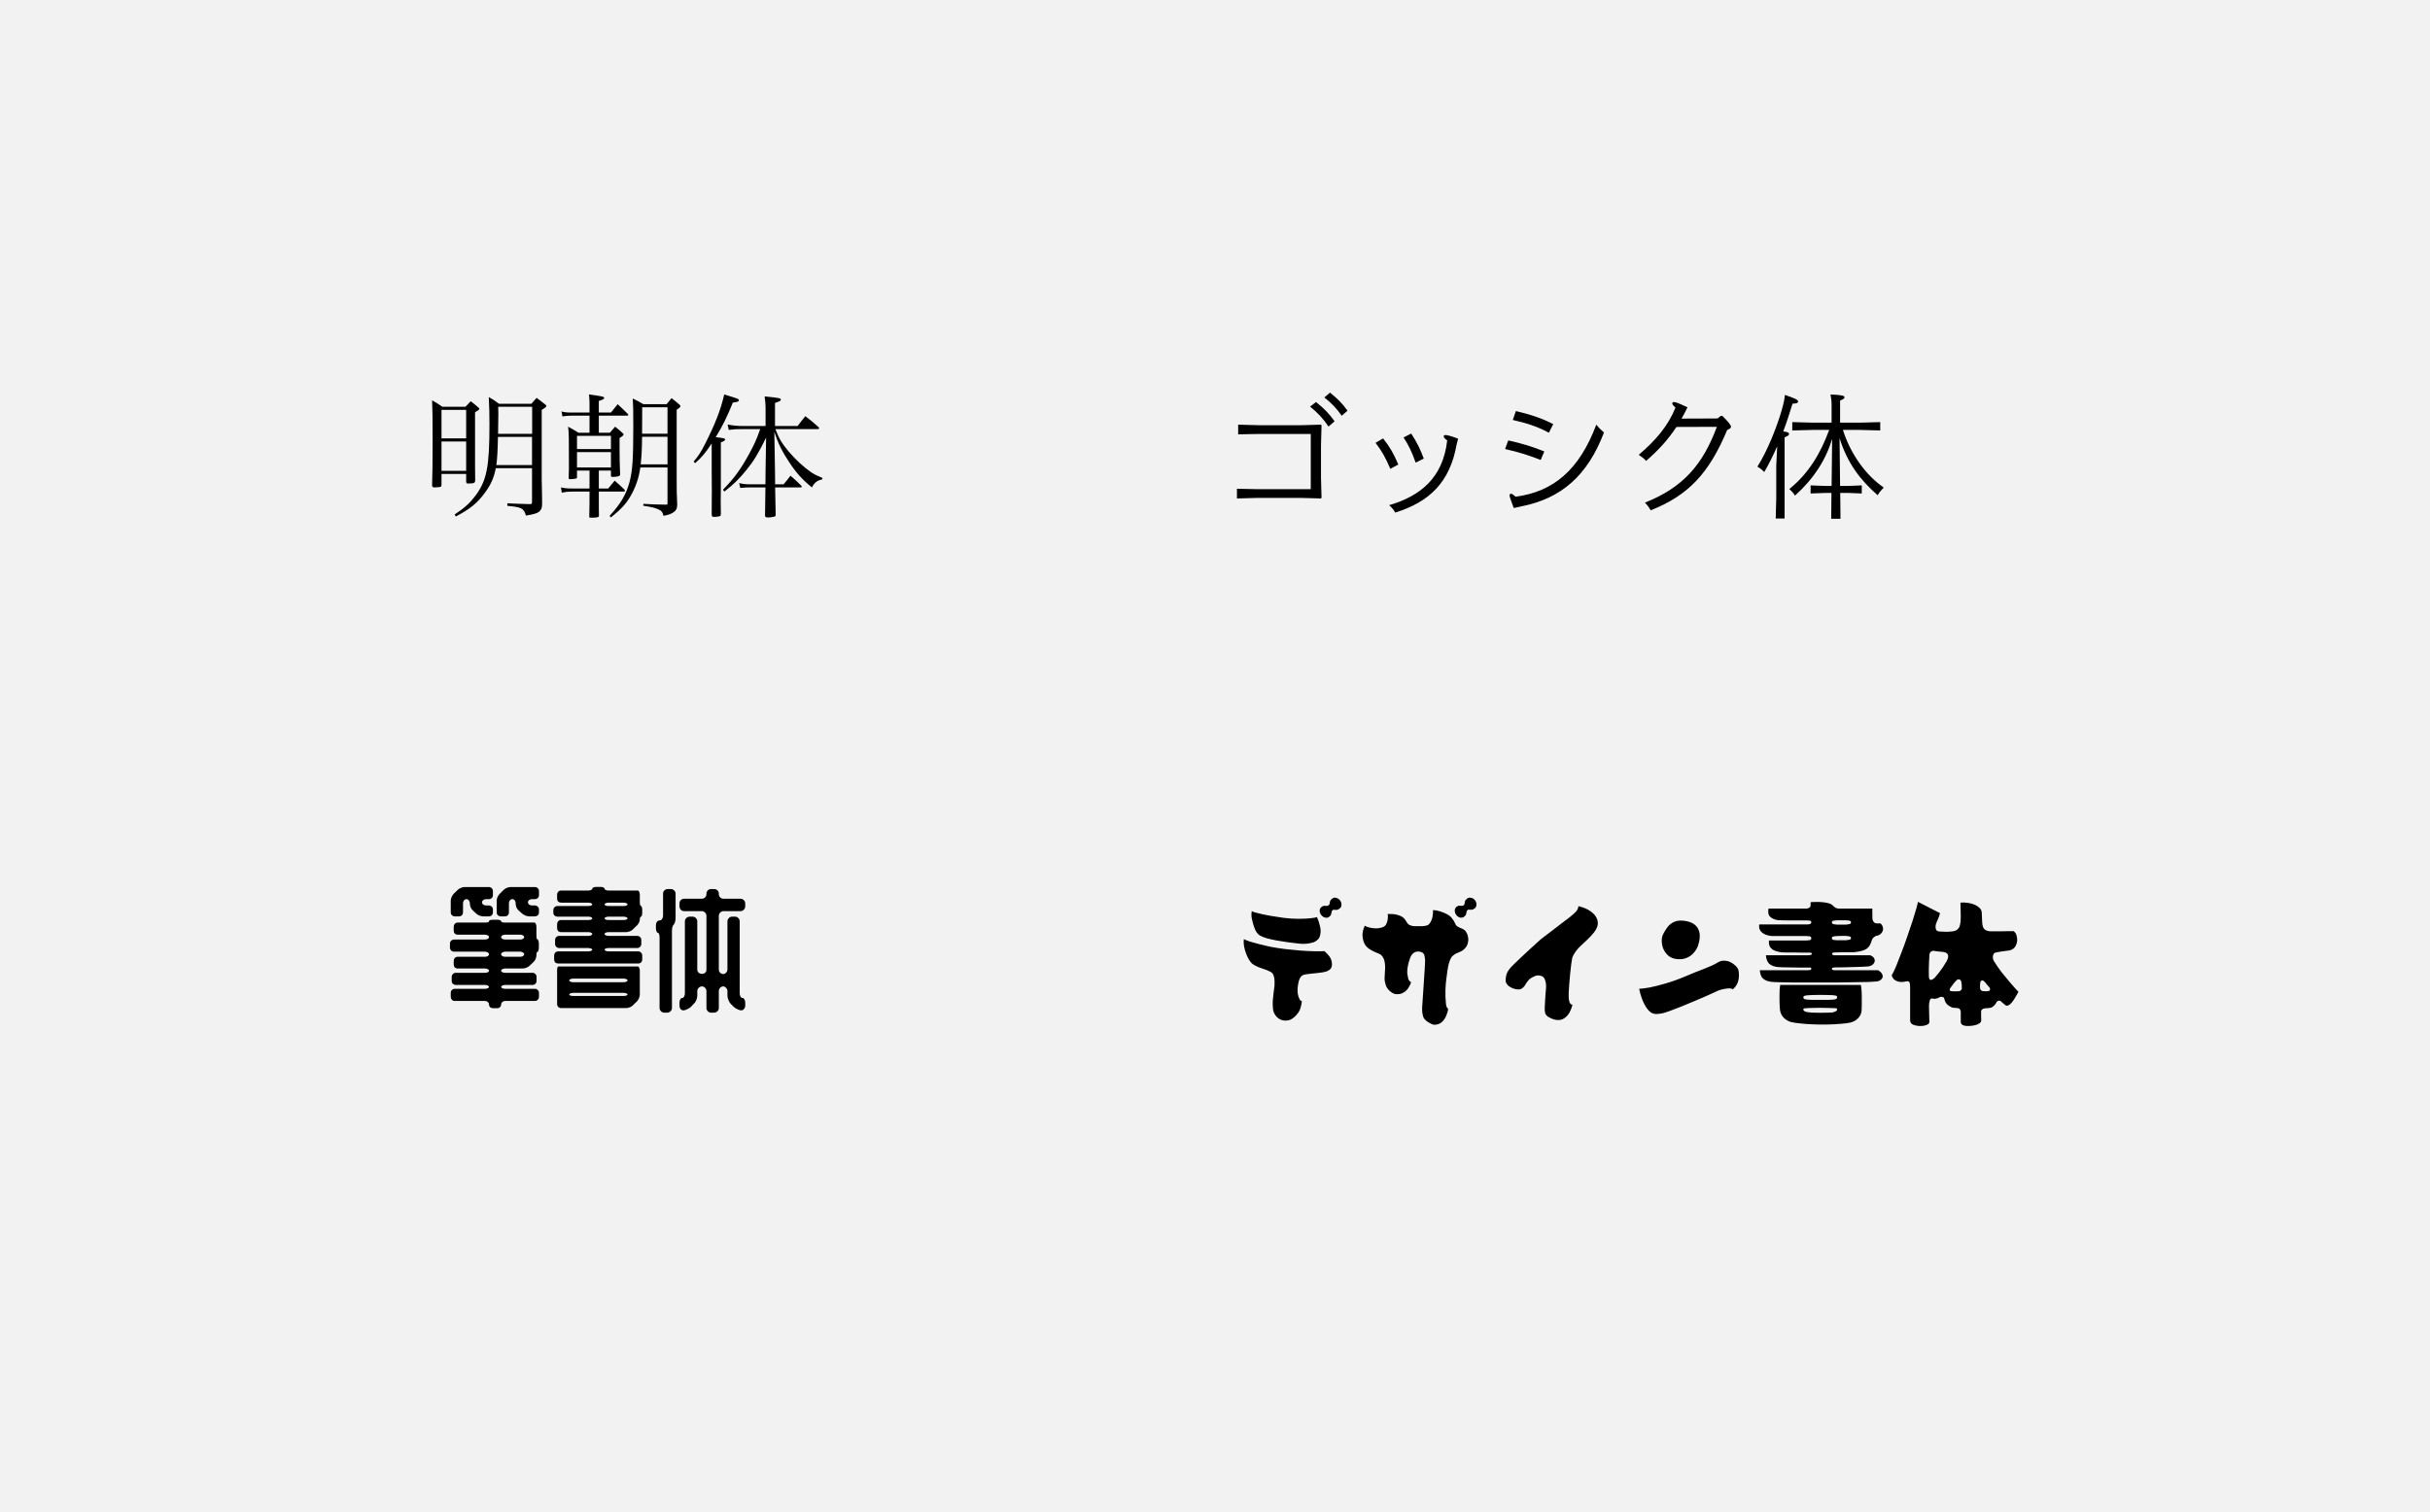 <svg width="866" height="539" viewBox="0 0 866 539" fill="none" xmlns="http://www.w3.org/2000/svg">
<rect width="866" height="539" fill="#F2F2F2"/>
<path d="M189.6 166.888H176.688C176.064 170.2 174.96 172.744 172.896 175.528C170.208 179.272 167.568 181.432 162.432 184.12L162.048 183.4C165.696 180.952 167.472 179.32 169.536 176.584C173.472 171.208 174.432 166.408 174.432 151.336C174.432 147.784 174.384 145.336 174.192 141.544C175.824 142.456 176.304 142.792 177.84 143.944H189.36C190.176 143.032 190.416 142.744 191.232 141.832C192.624 142.888 193.056 143.176 194.304 144.184C194.592 144.472 194.736 144.616 194.736 144.76C194.736 145 194.016 145.576 193.056 146.104V170.824C193.104 173.32 193.104 173.32 193.152 175.528C193.152 177.64 193.152 177.688 193.2 179.416C193.2 180.856 193.008 181.48 192.432 182.104C191.664 182.92 190.512 183.304 187.44 183.784C186.624 181.144 185.952 180.808 180.816 180.328V179.416C184.128 179.56 184.608 179.608 188.736 179.704C188.784 179.704 188.832 179.704 188.88 179.704C189.504 179.704 189.6 179.56 189.6 178.84V166.888ZM177.504 154.648H189.648V145H177.552C177.6 146.104 177.6 146.92 177.6 147.496C177.6 148.072 177.6 148.648 177.504 154.648ZM189.6 155.752H177.456C177.36 161.032 177.168 163.864 176.88 165.784H189.6V155.752ZM157.344 168.952V172.84C157.248 173.656 157.248 173.656 154.656 173.752C154.224 173.704 154.08 173.56 153.984 173.032C154.128 168.28 154.176 165.4 154.176 157.576C154.176 148.168 154.128 145.96 153.984 142.696C155.616 143.608 156.096 143.944 157.632 145H165.888C166.704 144.136 166.944 143.848 167.76 143.032C168.96 143.944 169.296 144.232 170.4 145.192C170.736 145.48 170.832 145.624 170.832 145.768C170.832 146.008 170.496 146.248 169.296 146.968V165.88C169.296 166.744 169.296 167.896 169.344 171.352C169.248 172.216 168.864 172.36 166.8 172.36C166.368 172.36 166.176 172.216 166.128 171.784V168.952H157.344ZM166.128 156.28V146.104H157.344V156.28H166.128ZM166.128 157.384H157.344V167.848H166.128V157.384ZM213.408 167.752V174.136H216.768C217.776 172.888 218.064 172.504 219.072 171.352C220.56 172.648 221.04 173.08 222.528 174.52C222.624 174.712 222.72 174.856 222.72 175C222.72 175.144 222.528 175.24 222.192 175.24H213.408V175.912C213.408 181.864 213.408 181.864 213.456 183.88C213.408 184.408 212.832 184.552 210.576 184.552C210.144 184.552 210 184.456 210 184.168C210.096 180.28 210.096 178.84 210.096 176.104V175.24H203.76C202.416 175.24 201.648 175.336 200.208 175.624L199.92 173.752C201.264 174.04 202.08 174.136 203.76 174.136H210.096V167.752H205.632V170.104C205.632 170.44 205.584 170.488 205.248 170.584C204.816 170.728 203.808 170.824 203.232 170.824C202.752 170.824 202.656 170.728 202.656 170.392V170.296C202.704 168.664 202.752 167.56 202.752 167.176C202.752 155.464 202.752 154.504 202.464 152.104C204.144 153.016 204.624 153.304 206.16 154.264H210.096V148.168H203.76C202.368 148.168 201.456 148.264 200.448 148.456L200.112 146.68C201.408 147.016 202.128 147.064 203.76 147.064H210.096V145.192C210.096 142.84 210.096 142.36 209.904 140.632C214.704 141.256 215.328 141.4 215.328 141.88C215.328 142.216 214.896 142.456 213.408 142.936V147.064H217.728C218.736 145.768 219.072 145.384 220.128 144.088C221.664 145.528 222.144 145.96 223.632 147.448C223.824 147.688 223.92 147.832 223.92 147.928C223.92 148.072 223.776 148.168 223.632 148.168H213.408V154.264H217.344C218.16 153.304 218.448 153.016 219.216 152.104C220.368 153.016 220.704 153.304 221.76 154.264C222.144 154.6 222.24 154.744 222.24 154.888C222.24 155.128 221.856 155.512 220.8 156.136C220.8 157.816 220.8 158.872 220.8 159.976C220.8 163.432 220.848 165.352 220.992 169.144C220.992 169.192 220.992 169.24 220.992 169.24C220.992 169.72 219.936 170.008 218.4 170.008C217.872 170.008 217.728 169.912 217.728 169.624V169.576V167.752H213.408ZM205.632 160.072H217.728V155.368H205.632V160.072ZM217.728 161.176H205.632V166.648H217.728V161.176ZM237.888 166.648H228.192C227.712 170.392 226.464 173.848 224.64 176.968C223.056 179.656 221.424 181.432 217.728 184.456L217.248 183.88C221.184 179.608 223.104 176.344 224.352 171.832C225.408 167.8 225.696 163.816 225.696 151.672C225.696 146.104 225.648 144.712 225.504 142.072C227.184 142.888 227.712 143.128 229.296 144.088H237.552C238.32 143.128 238.56 142.84 239.328 141.928C240.48 142.84 240.864 143.128 241.968 144.088C242.352 144.424 242.496 144.616 242.496 144.808C242.496 145.048 242.112 145.432 241.152 146.056V170.536C241.152 174.952 241.152 175.72 241.344 179.896C241.296 181.288 241.056 181.864 240.144 182.536C239.184 183.208 238.272 183.544 236.448 183.88C236.16 182.584 235.824 182.152 234.816 181.672C233.712 181.096 232.176 180.712 229.248 180.28L229.296 179.608C232.512 179.8 233.664 179.848 237.36 179.896C237.408 179.896 237.456 179.896 237.456 179.896C237.792 179.896 237.888 179.8 237.888 179.416V166.648ZM228.816 154.6H237.888V145.192H228.864C228.864 146.392 228.864 147.352 228.864 148.072L228.816 154.6ZM237.888 155.704H228.816C228.768 160.792 228.672 161.944 228.336 165.544H237.888V155.704ZM267.696 172.648H272.784C272.784 172.216 272.784 172.216 272.832 167.656L273.024 155.992C270.24 161.704 268.608 164.344 265.92 167.656C263.376 170.776 261.264 172.84 258.144 175.24L257.664 174.568C261.456 170.728 263.952 167.32 266.928 161.896C268.8 158.488 269.664 156.568 270.912 152.968H264.24C262.32 152.968 261.6 153.016 259.728 153.256L259.296 151.336C260.976 151.672 262.848 151.864 264.576 151.864H272.832V145.144C272.832 144.088 272.736 143.224 272.496 141.304C278.016 141.88 278.256 141.928 278.256 142.504C278.256 142.888 278.112 142.936 276.192 143.656V151.864H284.256C285.408 150.328 285.792 149.848 286.992 148.36C289.056 149.944 289.728 150.472 291.696 152.248C291.84 152.392 291.936 152.584 291.936 152.632C291.936 152.776 291.696 152.968 291.456 152.968H276.336C277.584 156.28 278.64 158.056 281.088 160.984C283.584 163.912 286.512 166.6 289.104 168.376C290.304 169.144 291.168 169.576 293.136 170.392L292.944 170.92C291.168 171.304 290.256 172.024 289.344 173.752C286.128 171.16 283.872 168.712 281.328 164.872C278.784 161.08 277.344 158.152 275.952 153.976L276.192 167.848L276.24 172.648H279.264C280.368 171.304 280.704 170.92 281.712 169.576C283.488 171.112 284.016 171.592 285.552 173.128C285.648 173.272 285.744 173.416 285.744 173.464C285.744 173.608 285.552 173.752 285.36 173.752H276.24C276.336 180.136 276.336 180.136 276.432 183.64C276.336 184.072 276.24 184.12 275.76 184.216C274.848 184.408 274.416 184.456 273.84 184.456C272.88 184.456 272.736 184.36 272.64 183.832C272.688 180.232 272.688 180.232 272.784 173.752H267.312C266.064 173.752 265.344 173.8 263.808 173.944L263.424 172.216C264.912 172.552 265.728 172.648 267.696 172.648ZM247.728 165.112L247.2 164.536C248.928 162.52 249.888 161.032 251.472 157.864C254.928 151 256.848 146.056 258.096 140.632C262.8 142.024 263.328 142.216 263.328 142.648C263.328 143.128 262.848 143.32 261.168 143.512C259.056 148.744 257.52 151.816 255.072 155.848C257.808 156.136 258.432 156.28 258.432 156.664C258.432 157 258.048 157.24 256.896 157.72V167.848C256.896 170.2 256.896 172.216 256.896 173.896C256.848 176.296 256.848 177.88 256.848 178.696C256.848 179.32 256.848 179.32 256.896 183.256C256.896 183.688 256.848 183.784 256.56 183.976C256.32 184.12 255.264 184.264 254.448 184.264C253.824 184.264 253.68 184.12 253.632 183.304L253.68 174.856L253.632 167.848V158.104C251.28 161.608 250.128 163 247.728 165.112Z" fill="black"/>
<path d="M466.888 144.952L469 143.32C471.736 145.48 473.56 147.304 475.624 150.184L473.464 152.056C471.592 149.32 469.672 147.16 466.888 144.952ZM471.976 141.688L473.992 139.96C476.68 142.168 478.12 143.512 480.232 146.392L478.168 148.216C476.248 145.528 474.76 143.896 471.976 141.688ZM470.776 170.392L470.968 177.448L470.728 177.688L463.72 177.496H448.072L440.824 177.688V174.232L448.072 174.376H467.128V154.696H448.504L441.256 154.84V151.384L448.504 151.576H463.72L470.728 151.384L470.968 151.624L470.776 158.68V170.392ZM490.216 157.864L492.904 156.28C495.352 159.4 496.6 161.56 498.328 165.592L495.496 167.128C493.624 162.856 492.52 160.888 490.216 157.864ZM500.2 155.944L502.936 154.552C505.192 158.104 506.104 160.024 507.4 163.48L504.52 164.92C503.08 160.936 502.072 158.824 500.2 155.944ZM519.64 156.376L519.112 158.44C516.712 171.976 509.368 178.936 497.224 182.728C496.648 181.624 495.832 180.76 495.064 180.088C506.008 176.872 514.216 170.536 515.752 157C514.888 156.376 514.504 155.944 514.504 155.56C514.504 155.224 514.744 155.08 515.176 155.08C515.752 155.08 517.096 155.416 519.64 156.376ZM539.128 149.704L540.232 146.536C545.32 147.736 549.496 149.08 553.528 151.192L551.992 154.264C548.344 152.248 544.264 150.856 539.128 149.704ZM536.392 160.072L537.496 157C542.488 158.104 545.992 159.16 550.36 160.936L549.064 163.96C544.936 162.328 541.288 161.176 536.392 160.072ZM542.152 180.52L539.464 181.096C538.408 178.168 537.976 177.112 537.976 176.632C537.976 176.248 538.216 176.008 538.552 176.008C538.84 176.008 539.32 176.344 540.136 177.064C553.72 175.288 562.888 167.368 568.888 151.384C569.896 152.632 570.76 153.448 571.624 154.168C565.816 169.48 556.456 177.688 542.152 180.52ZM599.272 149.224L612.088 149.176L613.24 148.264H613.816C615.928 150.328 616.888 151.576 616.888 152.104C616.888 152.632 616.36 152.92 615.544 153.256C609.112 168.616 601.768 176.584 588.28 181.912C587.848 181.144 587.176 180.136 586.216 179.176C599.8 173.8 606.856 165.64 611.848 152.152L597.448 152.2C594.328 156.952 590.824 160.648 586.648 164.296C585.832 163.384 584.968 162.76 584.008 162.136C590.2 156.904 594.568 151.624 597.112 145.288C596.248 144.52 595.96 144.136 595.96 143.8C595.96 143.512 596.248 143.32 596.44 143.32C597.112 143.32 597.976 143.608 601.384 145.192C600.712 146.632 599.992 147.976 599.272 149.224ZM655.768 150.664H662.872L670.072 150.472V153.448L662.872 153.256H656.776C659.656 162.376 665.368 169.72 671.32 173.8C670.504 174.712 669.736 175.48 669.16 176.536C663.16 171.304 658.36 165.208 655.576 156.136L655.768 173.224H658.696L663.496 173.032V175.912L658.696 175.72H655.816L655.912 184.936H652.6L652.696 175.72H650.536L645.256 175.912V173.032L650.536 173.224H652.744L652.936 156.472C650.68 163.96 646.36 170.68 639.688 176.68C639.16 175.72 638.488 175.096 637.672 174.328C644.584 168.76 648.808 161.608 651.88 153.256H645.928L638.728 153.448V150.472L645.928 150.664H652.744V144.424C652.744 143.032 652.6 141.784 652.36 140.632C656.584 140.776 657.352 141.112 657.352 141.64C657.352 142.072 656.824 142.36 655.768 142.792V150.664ZM633.016 166.024L633.352 159.112C632.008 162.136 630.52 165.208 628.744 168.28C628.024 167.464 627.016 166.744 626.296 166.36C630.088 160.408 633.448 151.528 634.984 146.152C635.608 143.992 636.088 141.784 636.088 140.776C639.592 141.976 640.792 142.504 640.792 143.08C640.792 143.656 640.36 143.848 638.824 143.896C637.816 147.16 636.76 150.472 635.512 153.784C637.336 154.024 637.576 154.312 637.576 154.744C637.576 155.176 637.048 155.464 635.992 155.896V184.84H632.824L633.016 177.64V166.024Z" fill="black"/>
<path d="M173.216 320.528C172.832 320.528 172.496 320.64 172.208 320.864C171.92 321.088 171.776 321.344 171.776 321.632C171.776 321.952 171.92 322.224 172.208 322.448C172.496 322.672 172.832 322.784 173.216 322.784H174.224C174.64 322.784 174.976 322.928 175.232 323.216C175.52 323.472 175.664 323.808 175.664 324.224V325.232C175.664 325.648 175.52 326 175.232 326.288C174.976 326.544 174.64 326.672 174.224 326.672H172.352C171.936 326.672 171.472 326.592 170.96 326.432C170.48 326.24 170.096 326.016 169.808 325.76L168.512 324.56C168.224 324.304 167.968 323.952 167.744 323.504C167.552 323.024 167.456 322.592 167.456 322.208V321.968C167.456 321.584 167.328 321.248 167.072 320.96C166.848 320.672 166.56 320.528 166.208 320.528C165.888 320.528 165.6 320.672 165.344 320.96C165.12 321.248 165.008 321.584 165.008 321.968V325.232C165.008 325.648 164.864 326 164.576 326.288C164.32 326.544 163.984 326.672 163.568 326.672H162.08C161.696 326.672 161.36 326.544 161.072 326.288C160.784 326 160.64 325.648 160.64 325.232V321.104C160.64 320.72 160.736 320.288 160.928 319.808C161.152 319.328 161.392 318.944 161.648 318.656L163.136 317.216C163.424 316.928 163.808 316.688 164.288 316.496C164.768 316.304 165.2 316.208 165.584 316.208H174.224C174.64 316.208 174.976 316.352 175.232 316.64C175.52 316.896 175.664 317.232 175.664 317.648V319.088C175.664 319.504 175.52 319.856 175.232 320.144C174.976 320.4 174.64 320.528 174.224 320.528H173.216ZM184.832 324.56C184.544 324.304 184.288 323.952 184.064 323.504C183.872 323.024 183.776 322.592 183.776 322.208V321.968C183.776 321.584 183.664 321.248 183.44 320.96C183.216 320.672 182.928 320.528 182.576 320.528C182.224 320.528 181.936 320.672 181.712 320.96C181.488 321.248 181.376 321.584 181.376 321.968V325.232C181.376 325.648 181.232 326 180.944 326.288C180.688 326.544 180.352 326.672 179.936 326.672H178.448C178.064 326.672 177.728 326.544 177.44 326.288C177.152 326 177.008 325.648 177.008 325.232V321.104C177.008 320.72 177.104 320.288 177.296 319.808C177.52 319.328 177.776 318.944 178.064 318.656L179.504 317.216C179.792 316.928 180.176 316.688 180.656 316.496C181.136 316.304 181.568 316.208 181.952 316.208H190.64C191.024 316.208 191.36 316.352 191.648 316.64C191.936 316.896 192.08 317.232 192.08 317.648V319.088C192.08 319.504 191.936 319.856 191.648 320.144C191.36 320.4 191.024 320.528 190.64 320.528H189.584C189.168 320.528 188.816 320.64 188.528 320.864C188.272 321.088 188.144 321.344 188.144 321.632C188.144 321.952 188.272 322.224 188.528 322.448C188.816 322.672 189.168 322.784 189.584 322.784H190.64C191.024 322.784 191.36 322.928 191.648 323.216C191.936 323.472 192.08 323.808 192.08 324.224V325.232C192.08 325.648 191.936 326 191.648 326.288C191.36 326.544 191.024 326.672 190.64 326.672H188.72C188.304 326.672 187.856 326.592 187.376 326.432C186.896 326.24 186.496 326.016 186.176 325.76L184.832 324.56ZM174.272 340.16C174.272 339.904 174.128 339.696 173.84 339.536C173.552 339.344 173.216 339.248 172.832 339.248H161.792C161.408 339.248 161.072 339.104 160.784 338.816C160.496 338.528 160.352 338.192 160.352 337.808V336.368C160.352 335.952 160.496 335.616 160.784 335.36C161.072 335.072 161.408 334.928 161.792 334.928H172.832C173.216 334.928 173.552 334.848 173.84 334.688C174.128 334.528 174.272 334.32 174.272 334.064C174.272 333.808 174.128 333.6 173.84 333.44C173.552 333.28 173.216 333.2 172.832 333.2H163.136C162.72 333.2 162.368 333.072 162.08 332.816C161.824 332.528 161.696 332.176 161.696 331.76V330.32C161.696 329.936 161.824 329.6 162.08 329.312C162.368 329.024 162.72 328.88 163.136 328.88H172.832C173.792 328.88 174.272 328.72 174.272 328.4C174.272 328.24 174.4 328.112 174.656 328.016C174.944 327.92 175.296 327.872 175.712 327.872H177.152C177.568 327.872 177.904 327.92 178.16 328.016C178.448 328.112 178.592 328.24 178.592 328.4C178.592 328.72 179.072 328.88 180.032 328.88H190.448C190.64 328.88 190.8 329.024 190.928 329.312C191.088 329.6 191.168 329.936 191.168 330.32V333.488C191.168 333.872 191.2 334.208 191.264 334.496C191.36 334.784 191.472 334.928 191.6 334.928C191.728 334.928 191.824 335.072 191.888 335.36C191.984 335.616 192.032 335.952 192.032 336.368V337.808C192.032 338.192 191.984 338.528 191.888 338.816C191.824 339.104 191.728 339.248 191.6 339.248C191.472 339.248 191.36 339.376 191.264 339.632C191.2 339.888 191.168 340.192 191.168 340.544C191.168 340.928 191.072 341.36 190.88 341.84C190.688 342.288 190.448 342.64 190.16 342.896L188.768 344.24C188.48 344.528 188.096 344.768 187.616 344.96C187.136 345.152 186.688 345.248 186.272 345.248H180.032C179.648 345.248 179.312 345.328 179.024 345.488C178.736 345.616 178.592 345.792 178.592 346.016C178.592 346.24 178.736 346.432 179.024 346.592C179.312 346.72 179.648 346.784 180.032 346.784H189.776C190.192 346.784 190.528 346.928 190.784 347.216C191.072 347.504 191.216 347.84 191.216 348.224V349.664C191.216 350.08 191.072 350.432 190.784 350.72C190.528 350.976 190.192 351.104 189.776 351.104H180.032C179.648 351.104 179.312 351.184 179.024 351.344C178.736 351.472 178.592 351.616 178.592 351.776C178.592 351.968 178.736 352.144 179.024 352.304C179.312 352.432 179.648 352.496 180.032 352.496H190.64C191.024 352.496 191.36 352.64 191.648 352.928C191.936 353.184 192.08 353.52 192.08 353.936V355.376C192.08 355.76 191.936 356.096 191.648 356.384C191.36 356.672 191.024 356.816 190.64 356.816H180.032C179.648 356.816 179.312 356.944 179.024 357.2C178.736 357.456 178.592 357.76 178.592 358.112C178.592 358.464 178.448 358.768 178.16 359.024C177.904 359.28 177.568 359.408 177.152 359.408H175.712C175.296 359.408 174.944 359.28 174.656 359.024C174.4 358.768 174.272 358.464 174.272 358.112C174.272 357.76 174.128 357.456 173.84 357.2C173.552 356.944 173.216 356.816 172.832 356.816H162.08C161.664 356.816 161.312 356.672 161.024 356.384C160.768 356.096 160.64 355.76 160.64 355.376V353.936C160.64 353.52 160.768 353.184 161.024 352.928C161.312 352.64 161.664 352.496 162.08 352.496H172.832C173.216 352.496 173.552 352.432 173.84 352.304C174.128 352.144 174.272 351.968 174.272 351.776C174.272 351.616 174.128 351.472 173.84 351.344C173.552 351.184 173.216 351.104 172.832 351.104H162.416C162.032 351.104 161.696 350.976 161.408 350.72C161.12 350.432 160.976 350.08 160.976 349.664V348.224C160.976 347.84 161.12 347.504 161.408 347.216C161.696 346.928 162.032 346.784 162.416 346.784H172.832C173.216 346.784 173.552 346.72 173.84 346.592C174.128 346.432 174.272 346.24 174.272 346.016C174.272 345.792 174.128 345.616 173.84 345.488C173.552 345.328 173.216 345.248 172.832 345.248H163.136C162.72 345.248 162.368 345.12 162.08 344.864C161.824 344.576 161.696 344.224 161.696 343.808V342.512C161.696 342.128 161.824 341.792 162.08 341.504C162.368 341.216 162.72 341.072 163.136 341.072H172.832C173.216 341.072 173.552 340.992 173.84 340.832C174.128 340.64 174.272 340.416 174.272 340.16ZM178.592 334.064C178.592 334.32 178.736 334.528 179.024 334.688C179.312 334.848 179.648 334.928 180.032 334.928H185.36C185.776 334.928 186.112 334.848 186.368 334.688C186.656 334.528 186.8 334.32 186.8 334.064C186.8 333.808 186.656 333.6 186.368 333.44C186.112 333.28 185.776 333.2 185.36 333.2H180.032C179.648 333.2 179.312 333.28 179.024 333.44C178.736 333.6 178.592 333.808 178.592 334.064ZM186.8 340.16C186.8 339.904 186.656 339.696 186.368 339.536C186.112 339.344 185.776 339.248 185.36 339.248H180.032C179.648 339.248 179.312 339.344 179.024 339.536C178.736 339.696 178.592 339.904 178.592 340.16C178.592 340.416 178.736 340.64 179.024 340.832C179.312 340.992 179.648 341.072 180.032 341.072H185.36C185.776 341.072 186.112 340.992 186.368 340.832C186.656 340.64 186.8 340.416 186.8 340.16ZM216.879 332.288C216.495 332.288 216.159 332.352 215.871 332.48C215.583 332.608 215.439 332.768 215.439 332.96C215.439 333.12 215.583 333.28 215.871 333.44C216.159 333.568 216.495 333.632 216.879 333.632H227.103C227.519 333.632 227.855 333.776 228.111 334.064C228.399 334.32 228.543 334.656 228.543 335.072V336.512C228.543 336.896 228.399 337.232 228.111 337.52C227.855 337.808 227.519 337.952 227.103 337.952H216.879C216.495 337.952 216.159 338.016 215.871 338.144C215.583 338.24 215.439 338.368 215.439 338.528C215.439 338.688 215.583 338.832 215.871 338.96C216.159 339.088 216.495 339.152 216.879 339.152H227.439C227.855 339.152 228.191 339.296 228.447 339.584C228.735 339.872 228.879 340.208 228.879 340.592V342.032C228.879 342.448 228.735 342.8 228.447 343.088C228.191 343.344 227.855 343.472 227.439 343.472H198.927C198.511 343.472 198.159 343.344 197.871 343.088C197.615 342.8 197.487 342.448 197.487 342.032V340.592C197.487 340.208 197.615 339.872 197.871 339.584C198.159 339.296 198.511 339.152 198.927 339.152H209.631C210.047 339.152 210.383 339.088 210.639 338.96C210.927 338.832 211.071 338.688 211.071 338.528C211.071 338.368 210.927 338.24 210.639 338.144C210.383 338.016 210.047 337.952 209.631 337.952H199.263C198.879 337.952 198.543 337.808 198.255 337.52C197.967 337.232 197.823 336.896 197.823 336.512V335.072C197.823 334.656 197.967 334.32 198.255 334.064C198.543 333.776 198.879 333.632 199.263 333.632H209.631C210.015 333.632 210.351 333.568 210.639 333.44C210.927 333.28 211.071 333.12 211.071 332.96C211.071 332.768 210.927 332.608 210.639 332.48C210.383 332.352 210.047 332.288 209.631 332.288H199.983C199.567 332.288 199.215 332.16 198.927 331.904C198.671 331.616 198.543 331.264 198.543 330.848V329.408C198.543 329.024 198.671 328.688 198.927 328.4C199.215 328.112 199.567 327.968 199.983 327.968H209.631C210.047 327.968 210.383 327.92 210.639 327.824C210.927 327.696 211.071 327.552 211.071 327.392C211.071 327.232 210.927 327.088 210.639 326.96C210.383 326.832 210.047 326.768 209.631 326.768H198.639C198.255 326.768 197.919 326.64 197.631 326.384C197.343 326.096 197.199 325.744 197.199 325.328V324.416C197.199 324.032 197.343 323.696 197.631 323.408C197.919 323.12 198.255 322.976 198.639 322.976H209.631C210.047 322.976 210.383 322.928 210.639 322.832C210.927 322.704 211.071 322.56 211.071 322.4C211.071 322.24 210.927 322.096 210.639 321.968C210.383 321.84 210.047 321.776 209.631 321.776H199.983C199.567 321.776 199.215 321.648 198.927 321.392C198.671 321.104 198.543 320.752 198.543 320.336V318.896C198.543 318.512 198.671 318.176 198.927 317.888C199.215 317.6 199.567 317.456 199.983 317.456H209.631C210.047 317.456 210.383 317.392 210.639 317.264C210.927 317.136 211.071 316.992 211.071 316.832C211.071 316.64 211.215 316.48 211.503 316.352C211.791 316.224 212.127 316.16 212.511 316.16H213.999C214.415 316.16 214.751 316.224 215.007 316.352C215.295 316.48 215.439 316.64 215.439 316.832C215.439 316.992 215.583 317.136 215.871 317.264C216.159 317.392 216.495 317.456 216.879 317.456H227.295C227.487 317.456 227.647 317.6 227.775 317.888C227.935 318.176 228.015 318.512 228.015 318.896V321.536C228.015 321.952 228.047 322.304 228.111 322.592C228.207 322.848 228.319 322.976 228.447 322.976C228.575 322.976 228.671 323.12 228.735 323.408C228.831 323.696 228.879 324.032 228.879 324.416V325.328C228.879 325.744 228.831 326.096 228.735 326.384C228.671 326.64 228.575 326.768 228.447 326.768C228.319 326.768 228.207 326.88 228.111 327.104C228.047 327.296 228.015 327.536 228.015 327.824C228.015 328.112 227.919 328.464 227.727 328.88C227.535 329.264 227.295 329.6 227.007 329.888L225.567 331.28C225.311 331.568 224.943 331.808 224.463 332C223.983 332.192 223.535 332.288 223.119 332.288H216.879ZM215.439 322.4C215.439 322.56 215.583 322.704 215.871 322.832C216.159 322.928 216.495 322.976 216.879 322.976H222.207C222.623 322.976 222.959 322.928 223.215 322.832C223.503 322.704 223.647 322.56 223.647 322.4C223.647 322.24 223.503 322.096 223.215 321.968C222.959 321.84 222.623 321.776 222.207 321.776H216.879C216.495 321.776 216.159 321.84 215.871 321.968C215.583 322.096 215.439 322.24 215.439 322.4ZM215.439 327.392C215.439 327.552 215.583 327.696 215.871 327.824C216.159 327.92 216.495 327.968 216.879 327.968H222.207C222.623 327.968 222.959 327.92 223.215 327.824C223.503 327.696 223.647 327.552 223.647 327.392C223.647 327.232 223.503 327.088 223.215 326.96C222.959 326.832 222.623 326.768 222.207 326.768H216.879C216.495 326.768 216.159 326.832 215.871 326.96C215.583 327.088 215.439 327.232 215.439 327.392ZM227.295 344.528C227.487 344.528 227.647 344.672 227.775 344.96C227.935 345.216 228.015 345.552 228.015 345.968V354.512C228.015 354.896 227.919 355.328 227.727 355.808C227.535 356.288 227.295 356.672 227.007 356.96L225.567 358.352C225.311 358.64 224.943 358.88 224.463 359.072C223.983 359.264 223.535 359.36 223.119 359.36H199.983C199.567 359.36 199.215 359.216 198.927 358.928C198.671 358.672 198.543 358.336 198.543 357.92V345.968C198.543 345.008 198.703 344.528 199.023 344.528H227.295ZM204.303 348.848C203.919 348.848 203.583 348.912 203.295 349.04C203.007 349.168 202.863 349.312 202.863 349.472C202.863 349.664 203.007 349.824 203.295 349.952C203.583 350.08 203.919 350.144 204.303 350.144H222.207C222.623 350.144 222.959 350.08 223.215 349.952C223.503 349.824 223.647 349.664 223.647 349.472C223.647 349.312 223.503 349.168 223.215 349.04C222.959 348.912 222.623 348.848 222.207 348.848H204.303ZM222.207 355.04C222.623 355.04 222.959 354.992 223.215 354.896C223.503 354.8 223.647 354.672 223.647 354.512C223.647 354.352 223.503 354.224 223.215 354.128C222.959 354 222.623 353.936 222.207 353.936H204.303C203.919 353.936 203.583 354 203.295 354.128C203.007 354.224 202.863 354.352 202.863 354.512C202.863 354.672 202.991 354.8 203.247 354.896C203.535 354.992 203.887 355.04 204.303 355.04H222.207ZM233.758 329.744C233.758 329.296 233.886 328.912 234.142 328.592C234.398 328.272 234.702 328.112 235.054 328.112C235.406 328.112 235.694 327.952 235.918 327.632C236.174 327.28 236.302 326.88 236.302 326.432V318.56C236.302 318.112 236.462 317.728 236.782 317.408C237.134 317.088 237.534 316.928 237.982 316.928H239.086C239.534 316.928 239.918 317.088 240.238 317.408C240.59 317.728 240.766 318.112 240.766 318.56V327.296C240.766 327.744 240.702 328.192 240.574 328.64C240.446 329.056 240.302 329.36 240.142 329.552C239.918 329.744 239.742 330.064 239.614 330.512C239.518 330.928 239.47 331.392 239.47 331.904V359.312C239.47 359.76 239.31 360.144 238.99 360.464C238.67 360.816 238.27 360.992 237.79 360.992H236.734C236.286 360.992 235.886 360.816 235.534 360.464C235.214 360.144 235.054 359.76 235.054 359.312V334.112C235.054 333.632 234.99 333.248 234.862 332.96C234.766 332.64 234.606 332.48 234.382 332.48C234.222 332.48 234.078 332.32 233.95 332C233.822 331.648 233.758 331.248 233.758 330.8V329.744ZM256.174 345.536C256.174 346.016 256.318 346.416 256.606 346.736C256.926 347.056 257.31 347.216 257.758 347.216C258.142 347.216 258.478 347.056 258.766 346.736C259.086 346.416 259.246 346.016 259.246 345.536V328.448C259.246 328 259.406 327.616 259.726 327.296C260.046 326.944 260.43 326.768 260.878 326.768H261.982C262.43 326.768 262.814 326.944 263.134 327.296C263.454 327.616 263.614 328 263.614 328.448V354.08C263.614 354.56 263.71 354.96 263.902 355.28C264.094 355.6 264.334 355.76 264.622 355.76C264.878 355.76 265.102 355.92 265.294 356.24C265.486 356.56 265.582 356.944 265.582 357.392V358.496C265.582 358.944 265.438 359.328 265.15 359.648C264.894 360 264.574 360.176 264.19 360.176C263.806 360.176 263.358 360.048 262.846 359.792C262.366 359.568 261.934 359.296 261.55 358.976L260.35 357.776C260.062 357.456 259.806 357.008 259.582 356.432C259.358 355.888 259.246 355.392 259.246 354.944V353.312C259.246 352.864 259.086 352.48 258.766 352.16C258.478 351.808 258.142 351.632 257.758 351.632C257.31 351.632 256.926 351.808 256.606 352.16C256.318 352.48 256.174 352.864 256.174 353.312V359.312C256.174 359.76 256.014 360.144 255.694 360.464C255.374 360.816 254.974 360.992 254.494 360.992H253.438C252.958 360.992 252.558 360.816 252.238 360.464C251.918 360.144 251.758 359.76 251.758 359.312V353.312C251.758 352.864 251.598 352.48 251.278 352.16C250.99 351.808 250.622 351.632 250.174 351.632C249.726 351.632 249.326 351.808 248.974 352.16C248.654 352.48 248.494 352.864 248.494 353.312V354.944C248.494 355.424 248.382 355.936 248.158 356.48C247.934 357.056 247.646 357.488 247.294 357.776L246.19 358.976C245.806 359.296 245.358 359.568 244.846 359.792C244.366 360.048 243.934 360.176 243.55 360.176C243.134 360.176 242.798 360.016 242.542 359.696C242.286 359.376 242.158 358.976 242.158 358.496V357.392C242.158 356.944 242.254 356.56 242.446 356.24C242.638 355.92 242.878 355.76 243.166 355.76C243.422 355.76 243.63 355.6 243.79 355.28C243.982 354.96 244.078 354.56 244.078 354.08V328.448C244.078 328 244.238 327.616 244.558 327.296C244.91 326.944 245.326 326.768 245.806 326.768H246.814C247.294 326.768 247.694 326.944 248.014 327.296C248.334 327.616 248.494 328 248.494 328.448V345.536C248.494 346.048 248.654 346.448 248.974 346.736C249.326 347.024 249.726 347.168 250.174 347.168C250.622 347.168 251.006 347.024 251.326 346.736C251.646 346.448 251.79 346.048 251.758 345.536V326.48C251.758 326.032 251.598 325.648 251.278 325.328C250.958 324.976 250.558 324.8 250.078 324.8H243.79C243.342 324.8 242.958 324.64 242.638 324.32C242.318 323.968 242.158 323.568 242.158 323.12V322.064C242.158 321.584 242.318 321.184 242.638 320.864C242.958 320.544 243.342 320.384 243.79 320.384H250.078C250.558 320.384 250.958 320.224 251.278 319.904C251.598 319.584 251.758 319.184 251.758 318.704V318.56C251.758 318.112 251.918 317.728 252.238 317.408C252.558 317.088 252.958 316.928 253.438 316.928H254.494C254.974 316.928 255.374 317.088 255.694 317.408C256.014 317.728 256.174 318.112 256.174 318.56V318.704C256.174 319.184 256.334 319.584 256.654 319.904C256.974 320.224 257.374 320.384 257.854 320.384H263.902C264.35 320.384 264.734 320.544 265.054 320.864C265.406 321.184 265.582 321.584 265.582 322.064V323.12C265.582 323.568 265.406 323.968 265.054 324.32C264.734 324.64 264.35 324.8 263.902 324.8H257.854C257.374 324.8 256.974 324.976 256.654 325.328C256.334 325.648 256.174 326.032 256.174 326.48V345.536Z" fill="black"/>
<path d="M474.904 324.464C474.712 324.592 474.6 324.8 474.568 325.088C474.536 325.344 474.472 325.632 474.376 325.952C474.312 326.24 474.088 326.528 473.704 326.816C473.288 327.136 472.808 327.232 472.264 327.104C471.72 326.976 471.256 326.672 470.872 326.192C470.488 325.712 470.296 325.2 470.296 324.656C470.328 324.08 470.552 323.632 470.968 323.312C471.416 322.96 471.88 322.832 472.36 322.928C472.84 322.992 473.224 322.912 473.512 322.688C473.736 322.528 473.848 322.336 473.848 322.112C473.88 321.856 473.928 321.584 473.992 321.296C474.088 320.976 474.328 320.672 474.712 320.384C475.128 320.032 475.608 319.92 476.152 320.048C476.696 320.176 477.16 320.48 477.544 320.96C477.928 321.44 478.104 321.968 478.072 322.544C478.072 323.088 477.864 323.52 477.448 323.84C477.064 324.16 476.712 324.336 476.392 324.368C476.072 324.368 475.784 324.352 475.528 324.32C475.304 324.256 475.096 324.304 474.904 324.464ZM457.528 327.2C459.32 327.424 461.048 327.536 462.712 327.536C464.408 327.536 465.848 327.472 467.032 327.344C468.248 327.216 469.016 327.072 469.336 326.912C469.784 327.872 470.152 328.992 470.44 330.272C470.76 331.52 470.712 332.752 470.296 333.968C470.136 334.384 469.848 334.768 469.432 335.12C469.016 335.472 468.6 335.728 468.184 335.888C467.384 336.144 466.536 336.32 465.64 336.416C464.776 336.48 464.008 336.48 463.336 336.416C463.08 336.384 462.52 336.32 461.656 336.224C460.792 336.128 459.768 336 458.584 335.84C457.432 335.68 456.232 335.488 454.984 335.264C453.736 335.04 452.584 334.784 451.528 334.496C450.472 334.176 449.624 333.84 448.984 333.488C448.536 333.2 448.136 332.8 447.784 332.288C447.464 331.744 447.208 331.2 447.016 330.656C446.824 330.112 446.68 329.68 446.584 329.36C446.456 328.848 446.296 328.192 446.104 327.392C445.944 326.56 445.944 325.696 446.104 324.8C446.264 324.928 446.68 325.088 447.352 325.28C448.056 325.472 448.888 325.68 449.848 325.904C450.808 326.096 451.8 326.288 452.824 326.48C453.848 326.64 454.776 326.784 455.608 326.912C456.472 327.04 457.112 327.136 457.528 327.2ZM471.976 339.056C473.32 340.24 474.12 341.232 474.376 342.032C474.632 342.8 474.728 343.52 474.664 344.192C474.568 344.864 474.28 345.376 473.8 345.728C473.32 346.048 472.856 346.272 472.408 346.4C472.184 346.464 471.784 346.544 471.208 346.64C470.632 346.704 470.008 346.784 469.336 346.88C468.664 346.944 468.04 347.008 467.464 347.072C466.92 347.136 466.52 347.184 466.264 347.216C465.784 347.248 465.24 347.344 464.632 347.504C464.024 347.664 463.528 348.144 463.144 348.944C462.92 349.456 462.744 350.096 462.616 350.864C462.488 351.6 462.424 352.336 462.424 353.072C462.424 353.808 462.504 354.448 462.664 354.992C462.92 355.792 463.144 356.304 463.336 356.528C463.56 356.72 463.768 356.848 463.96 356.912C463.896 357.52 463.768 358.192 463.576 358.928C463.416 359.632 463.176 360.224 462.856 360.704C462.664 361.024 462.36 361.424 461.944 361.904C461.528 362.384 461.016 362.816 460.408 363.2C459.832 363.584 459.128 363.792 458.296 363.824C457.08 363.856 456.04 363.472 455.176 362.672C454.344 361.872 453.848 360.928 453.688 359.84C453.56 358.816 453.528 357.744 453.592 356.624C453.688 355.504 453.8 354.464 453.928 353.504C454.088 352.544 454.184 351.824 454.216 351.344C454.248 350.832 454.248 350.256 454.216 349.616C454.216 348.944 454.104 348.32 453.88 347.744C453.688 347.136 453.304 346.688 452.728 346.4C451.928 345.984 450.92 345.584 449.704 345.2C448.488 344.816 447.416 344.32 446.488 343.712C446.04 343.392 445.592 342.88 445.144 342.176C444.728 341.472 444.36 340.688 444.04 339.824C443.72 338.928 443.48 338.032 443.32 337.136C443.192 336.24 443.176 335.456 443.272 334.784C443.848 335.072 444.616 335.376 445.576 335.696C446.536 335.984 447.528 336.256 448.552 336.512C449.576 336.768 450.504 336.992 451.336 337.184C452.168 337.376 452.76 337.504 453.112 337.568C454.616 337.856 456.28 338.112 458.104 338.336C459.928 338.528 461.736 338.704 463.528 338.864C465.352 338.992 467 339.072 468.472 339.104C469.976 339.136 471.144 339.12 471.976 339.056ZM523 324.416C522.808 324.576 522.696 324.784 522.664 325.04C522.632 325.296 522.568 325.584 522.472 325.904C522.408 326.192 522.184 326.48 521.8 326.768C521.416 327.088 520.936 327.2 520.36 327.104C519.816 326.976 519.368 326.672 519.016 326.192C518.632 325.712 518.44 325.184 518.44 324.608C518.472 324.032 518.68 323.584 519.064 323.264C519.544 322.912 520.008 322.784 520.456 322.88C520.936 322.976 521.336 322.912 521.656 322.688C521.848 322.528 521.944 322.336 521.944 322.112C521.976 321.856 522.024 321.584 522.088 321.296C522.184 320.976 522.44 320.656 522.856 320.336C523.24 320.016 523.704 319.92 524.248 320.048C524.824 320.144 525.288 320.432 525.64 320.912C526.024 321.392 526.2 321.92 526.168 322.496C526.168 323.04 525.976 323.472 525.592 323.792C525.176 324.112 524.808 324.288 524.488 324.32C524.168 324.32 523.88 324.304 523.624 324.272C523.4 324.208 523.192 324.256 523 324.416ZM518.632 329.312C518.792 329.728 519.08 330.064 519.496 330.32C519.944 330.576 520.344 330.768 520.696 330.896C521.528 331.184 522.12 331.616 522.472 332.192C522.824 332.736 523.048 333.28 523.144 333.824C523.24 334.336 523.288 334.688 523.288 334.88C523.224 336.128 522.92 337.072 522.376 337.712C521.864 338.352 521.32 338.816 520.744 339.104C520.168 339.36 519.736 339.552 519.448 339.68C519.032 339.84 518.712 340 518.488 340.16C518.264 340.32 518.008 340.512 517.72 340.736C517.336 341.056 517.016 341.552 516.76 342.224C516.504 342.864 516.296 343.552 516.136 344.288C516.008 345.024 515.896 345.68 515.8 346.256C515.736 346.8 515.624 347.648 515.464 348.8C515.304 349.92 515.192 351.264 515.128 352.832C515.064 354.4 515.128 356.128 515.32 358.016C515.352 358.24 515.416 358.512 515.512 358.832C515.608 359.152 515.8 359.408 516.088 359.6C516.024 360.336 515.8 361.152 515.416 362.048C515.064 362.944 514.536 363.712 513.832 364.352C513.128 364.992 512.216 365.312 511.096 365.312C510.872 365.312 510.488 365.184 509.944 364.928C509.4 364.672 508.856 364.336 508.312 363.92C507.8 363.504 507.448 363.056 507.256 362.576C507.096 362.128 506.968 361.568 506.872 360.896C506.808 360.192 506.792 359.616 506.824 359.168L507.496 349.088C507.528 348.736 507.56 348.24 507.592 347.6C507.656 346.928 507.704 346.224 507.736 345.488C507.8 344.752 507.832 344.096 507.832 343.52C507.864 342.944 507.88 342.576 507.88 342.416C507.848 341.776 507.768 341.184 507.64 340.64C507.512 340.064 507.176 339.664 506.632 339.44C506.216 339.248 505.752 339.168 505.24 339.2C504.76 339.232 504.36 339.344 504.04 339.536C503.72 339.696 503.384 340.016 503.032 340.496C502.712 340.976 502.376 341.84 502.024 343.088C501.576 344.848 501.416 346.208 501.544 347.168C501.704 348.128 501.816 348.72 501.88 348.944C502.04 349.328 502.2 349.6 502.36 349.76C502.552 349.92 502.728 350.048 502.888 350.144C502.76 350.624 502.504 351.184 502.12 351.824C501.768 352.464 501.304 353.024 500.728 353.504C500.504 353.664 500.12 353.872 499.576 354.128C499.032 354.352 498.392 354.448 497.656 354.416C496.952 354.384 496.216 354.048 495.448 353.408C494.68 352.768 494.152 352.032 493.864 351.2C493.576 350.336 493.432 349.52 493.432 348.752C493.464 347.952 493.496 347.312 493.528 346.832C493.592 346.128 493.624 345.568 493.624 345.152C493.656 344.736 493.624 344.128 493.528 343.328C493.432 342.528 493.208 341.84 492.856 341.264C492.504 340.656 492.056 340.24 491.512 340.016C491.16 339.856 490.632 339.632 489.928 339.344C489.256 339.056 488.568 338.672 487.864 338.192C487.192 337.712 486.68 337.152 486.328 336.512C485.88 335.616 485.624 334.624 485.56 333.536C485.528 332.416 485.8 331.232 486.376 329.984C486.664 330.208 487.16 330.416 487.864 330.608C488.568 330.8 489.368 330.912 490.264 330.944C491.16 330.944 492.008 330.8 492.808 330.512C493.416 330.288 493.848 329.872 494.104 329.264C494.392 328.656 494.552 328.016 494.584 327.344C494.648 326.672 494.632 326.16 494.536 325.808C495.944 325.776 497.064 325.872 497.896 326.096C498.76 326.32 499.416 326.608 499.864 326.96C500.344 327.28 500.68 327.632 500.872 328.016C501.096 328.368 501.288 328.672 501.448 328.928C501.64 329.28 501.928 329.552 502.312 329.744C502.696 329.904 503.064 330.016 503.416 330.08C503.768 330.112 503.976 330.144 504.04 330.176C504.968 330.208 505.896 330.208 506.824 330.176C507.752 330.112 508.44 329.968 508.888 329.744C509.336 329.488 509.752 328.928 510.136 328.064C510.52 327.2 510.712 325.984 510.712 324.416C511.544 324.448 512.392 324.608 513.256 324.896C514.12 325.184 514.904 325.504 515.608 325.856C516.344 326.208 516.968 326.72 517.48 327.392C518.024 328.064 518.408 328.704 518.632 329.312ZM569.368 329.744C569.24 330.544 568.808 331.424 568.072 332.384C567.336 333.312 566.504 334.208 565.576 335.072C564.68 335.936 563.896 336.672 563.224 337.28C562.68 337.76 562.104 338.416 561.496 339.248C560.92 340.048 560.52 340.816 560.296 341.552C560.2 341.936 560.088 342.64 559.96 343.664C559.832 344.656 559.704 345.792 559.576 347.072C559.448 348.352 559.336 349.616 559.24 350.864C559.144 352.08 559.08 353.088 559.048 353.888C559.048 354.24 559.048 354.752 559.048 355.424C559.048 356.064 559.144 356.672 559.336 357.248C559.528 357.792 559.88 358.112 560.392 358.208C560.2 359.04 559.864 359.92 559.384 360.848C558.904 361.776 558.232 362.512 557.368 363.056C556.504 363.632 555.416 363.776 554.104 363.488C553.432 363.328 552.728 363.04 551.992 362.624C551.288 362.24 550.84 361.728 550.648 361.088C550.552 360.768 550.504 360.192 550.504 359.36C550.536 358.496 550.584 357.552 550.648 356.528C550.712 355.504 550.776 354.592 550.84 353.792C550.936 352.96 550.984 352.4 550.984 352.112C551.016 351.728 551 351.232 550.936 350.624C550.872 350.016 550.712 349.456 550.456 348.944C550.2 348.4 549.8 348.048 549.256 347.888C548.456 347.632 547.72 347.648 547.048 347.936C546.376 348.224 545.88 348.48 545.56 348.704C545.24 348.896 544.92 349.184 544.6 349.568C544.28 349.952 544.04 350.272 543.88 350.528C543.432 351.424 542.888 352.064 542.248 352.448C541.64 352.832 540.68 352.816 539.368 352.4C538.632 352.144 537.992 351.776 537.448 351.296C536.936 350.816 536.648 350.272 536.584 349.664C536.552 349.056 536.632 348.352 536.824 347.552C537.016 346.72 537.592 345.776 538.552 344.72C538.68 344.592 539.064 344.208 539.704 343.568C540.376 342.928 541.176 342.16 542.104 341.264C543.064 340.368 544.024 339.472 544.984 338.576C545.976 337.68 546.856 336.88 547.624 336.176C548.392 335.472 548.904 335.008 549.16 334.784C549.448 334.56 549.912 334.208 550.552 333.728C551.192 333.216 551.928 332.656 552.76 332.048C553.592 331.408 554.424 330.768 555.256 330.128C556.088 329.488 556.84 328.912 557.512 328.4C558.216 327.888 558.728 327.504 559.048 327.248C559.88 326.608 560.648 325.952 561.352 325.28C562.088 324.576 562.472 323.824 562.504 323.024C564.36 323.472 565.8 324.08 566.824 324.848C567.88 325.584 568.6 326.384 568.984 327.248C569.4 328.112 569.528 328.944 569.368 329.744ZM597.592 341.888C596.408 341.76 595.416 341.376 594.616 340.736C593.848 340.064 593.256 339.28 592.84 338.384C592.456 337.488 592.248 336.576 592.216 335.648C592.184 334.72 592.312 333.92 592.6 333.248C593.016 332.352 593.544 331.472 594.184 330.608C594.824 329.712 595.672 329.04 596.728 328.592C597.816 328.112 599.208 328.032 600.904 328.352C602.216 328.608 603.224 329.024 603.928 329.6C604.632 330.176 605.112 330.832 605.368 331.568C605.656 332.272 605.784 332.992 605.752 333.728C605.752 334.464 605.672 335.136 605.512 335.744C605.352 336.352 605.224 336.816 605.128 337.136C605 337.552 604.76 338.048 604.408 338.624C604.056 339.2 603.576 339.76 602.968 340.304C602.36 340.848 601.608 341.28 600.712 341.6C599.848 341.92 598.808 342.016 597.592 341.888ZM619.432 345.488C619.624 346 619.72 346.688 619.72 347.552C619.752 348.416 619.608 349.312 619.288 350.24C618.968 351.136 618.376 351.952 617.512 352.688C617.192 352.4 616.632 352.288 615.832 352.352C615.064 352.416 614.312 352.544 613.576 352.736C612.872 352.928 612.392 353.088 612.136 353.216C612.008 353.28 611.528 353.504 610.696 353.888C609.864 354.272 608.792 354.752 607.48 355.328C606.2 355.872 604.808 356.464 603.304 357.104C601.832 357.744 600.36 358.352 598.888 358.928C597.448 359.504 596.152 360 595 360.416C593.848 360.832 592.984 361.104 592.408 361.232C591.672 361.36 590.968 361.44 590.296 361.472C589.656 361.472 589.048 361.312 588.472 360.992C587.704 360.544 586.92 359.6 586.12 358.16C585.32 356.72 584.664 354.832 584.152 352.496C585.016 352.464 586.264 352.304 587.896 352.016C589.528 351.696 591.432 351.216 593.608 350.576C595.816 349.936 598.136 349.104 600.568 348.08C603.192 346.96 605.496 346.032 607.48 345.296C609.464 344.528 610.952 343.84 611.944 343.232C612.776 342.688 613.592 342.432 614.392 342.464C615.224 342.464 615.992 342.64 616.696 342.992C617.4 343.344 617.992 343.76 618.472 344.24C618.952 344.688 619.272 345.104 619.432 345.488ZM669.304 345.872C670.008 346.288 670.472 346.704 670.696 347.12C670.92 347.536 671 347.92 670.936 348.272C670.84 348.688 670.6 349.04 670.216 349.328C669.832 349.616 669.416 349.792 668.968 349.856C668.488 349.92 667.512 349.984 666.04 350.048C664.568 350.08 662.776 350.112 660.664 350.144C658.552 350.176 656.28 350.208 653.848 350.24C651.416 350.24 648.968 350.24 646.504 350.24C644.072 350.24 641.784 350.24 639.64 350.24C637.528 350.208 635.72 350.176 634.216 350.144C632.744 350.112 631.752 350.064 631.24 350C629.992 349.84 629.016 349.456 628.312 348.848C627.64 348.24 627.256 347.248 627.16 345.872H644.44C644.664 345.872 644.888 345.84 645.112 345.776C645.368 345.712 645.496 345.552 645.496 345.296C645.496 345.04 645.384 344.912 645.16 344.912C644.936 344.912 644.696 344.912 644.44 344.912C644.344 344.912 643.944 344.912 643.24 344.912C642.568 344.912 641.736 344.912 640.744 344.912C639.784 344.88 638.792 344.864 637.768 344.864C636.744 344.832 635.832 344.816 635.032 344.816C634.232 344.784 633.688 344.752 633.4 344.72C632.184 344.56 631.224 344.176 630.52 343.568C629.848 342.928 629.448 341.92 629.32 340.544H644.152C644.504 340.544 644.84 340.512 645.16 340.448C645.512 340.384 645.688 340.24 645.688 340.016C645.688 339.76 645.528 339.632 645.208 339.632C644.92 339.632 644.712 339.616 644.584 339.584C643.912 339.584 643.08 339.584 642.088 339.584C641.096 339.552 640.072 339.536 639.016 339.536C637.992 339.536 637.08 339.536 636.28 339.536C635.512 339.536 635.032 339.52 634.84 339.488C634.136 339.392 633.416 339.216 632.68 338.96C631.944 338.704 631.352 338.288 630.904 337.712C630.488 337.136 630.328 336.32 630.424 335.264H643.72C644.104 335.264 644.488 335.232 644.872 335.168C645.288 335.104 645.496 334.864 645.496 334.448C645.496 334.032 645.288 333.808 644.872 333.776C644.456 333.712 644.072 333.68 643.72 333.68C643.592 333.68 643.112 333.68 642.28 333.68C641.448 333.68 640.456 333.68 639.304 333.68C638.152 333.68 637 333.68 635.848 333.68C634.696 333.68 633.704 333.68 632.872 333.68C632.04 333.68 631.544 333.68 631.384 333.68C629.816 333.52 628.632 333.072 627.832 332.336C627.032 331.568 626.744 330.64 626.968 329.552H643.96C644.344 329.552 644.696 329.504 645.016 329.408C645.336 329.312 645.496 329.104 645.496 328.784C645.496 328.464 645.336 328.272 645.016 328.208C644.728 328.144 644.376 328.112 643.96 328.112C643.8 328.112 643.368 328.112 642.664 328.112C641.96 328.112 641.128 328.112 640.168 328.112C639.24 328.112 638.296 328.112 637.336 328.112C636.376 328.08 635.544 328.064 634.84 328.064C634.168 328.064 633.752 328.048 633.592 328.016C632.504 327.856 631.608 327.472 630.904 326.864C630.2 326.224 629.992 325.232 630.28 323.888H643.624C644.072 323.888 644.456 323.792 644.776 323.6C645.096 323.376 645.256 323.104 645.256 322.784V321.632C645.576 321.568 646.104 321.536 646.84 321.536C647.576 321.504 648.376 321.52 649.24 321.584C650.104 321.648 650.888 321.776 651.592 321.968C652.328 322.16 652.856 322.432 653.176 322.784C653.464 323.104 653.784 323.376 654.136 323.6C654.488 323.792 654.888 323.888 655.336 323.888H667.24L667.288 327.584C667.288 327.808 667.416 328.128 667.672 328.544C667.928 328.96 668.328 329.168 668.872 329.168H670.168C670.712 329.68 671.016 330.24 671.08 330.848C671.144 331.52 670.936 332.128 670.456 332.672C669.976 333.216 669.384 333.52 668.68 333.584C668.584 333.584 668.312 333.744 667.864 334.064C667.448 334.352 667.144 334.848 666.952 335.552C666.76 336.16 666.536 336.672 666.28 337.088C666.056 337.472 665.72 337.84 665.272 338.192C664.792 338.512 664.2 338.768 663.496 338.96C662.792 339.152 661.88 339.312 660.76 339.44C660.664 339.44 660.344 339.44 659.8 339.44C659.256 339.44 658.6 339.44 657.832 339.44C657.096 339.44 656.344 339.456 655.576 339.488C654.84 339.488 654.2 339.504 653.656 339.536C653.528 339.536 653.368 339.568 653.176 339.632C653.016 339.696 652.936 339.808 652.936 339.968C652.936 340.096 652.984 340.224 653.08 340.352C653.208 340.48 653.496 340.544 653.944 340.544H666.52C667.16 340.8 667.592 341.12 667.816 341.504C668.072 341.888 668.168 342.272 668.104 342.656C668.04 343.104 667.784 343.52 667.336 343.904C666.888 344.256 666.296 344.464 665.56 344.528C665.272 344.56 664.712 344.592 663.88 344.624C663.048 344.656 662.088 344.688 661 344.72C659.912 344.752 658.84 344.784 657.784 344.816C656.76 344.816 655.88 344.832 655.144 344.864C654.408 344.864 653.992 344.864 653.896 344.864C653.672 344.864 653.432 344.896 653.176 344.96C652.952 344.992 652.84 345.12 652.84 345.344C652.84 345.696 653.192 345.872 653.896 345.872H669.304ZM654.616 328.064C654.2 328.096 653.8 328.144 653.416 328.208C653.032 328.272 652.84 328.464 652.84 328.784C652.84 329.168 653.048 329.392 653.464 329.456C653.912 329.52 654.264 329.568 654.52 329.6C654.68 329.6 655.016 329.6 655.528 329.6C656.04 329.6 656.536 329.6 657.016 329.6C657.528 329.6 657.848 329.6 657.976 329.6C658.168 329.536 658.488 329.488 658.936 329.456C659.416 329.392 659.656 329.184 659.656 328.832C659.656 328.448 659.416 328.224 658.936 328.16C658.488 328.096 658.136 328.064 657.88 328.064C657.624 328.032 657.128 328.032 656.392 328.064C655.688 328.064 655.096 328.064 654.616 328.064ZM654.616 333.68C654.2 333.712 653.8 333.76 653.416 333.824C653.032 333.888 652.84 334.08 652.84 334.4C652.84 334.752 653.048 334.976 653.464 335.072C653.912 335.136 654.264 335.168 654.52 335.168C654.68 335.168 655.016 335.168 655.528 335.168C656.04 335.168 656.536 335.168 657.016 335.168C657.528 335.168 657.848 335.168 657.976 335.168C658.168 335.136 658.488 335.088 658.936 335.024C659.416 334.96 659.656 334.752 659.656 334.4C659.656 334.048 659.416 333.84 658.936 333.776C658.488 333.712 658.136 333.664 657.88 333.632C657.624 333.632 657.128 333.632 656.392 333.632C655.688 333.632 655.096 333.648 654.616 333.68ZM634.408 351.104H663.16C663.256 351.424 663.336 351.984 663.4 352.784C663.464 353.584 663.496 354.464 663.496 355.424C663.528 356.384 663.528 357.296 663.496 358.16C663.496 359.024 663.48 359.68 663.448 360.128C663.384 361.216 662.968 362.16 662.2 362.96C661.432 363.76 660.472 364.288 659.32 364.544C658.456 364.736 657.32 364.88 655.912 364.976C654.504 365.104 652.952 365.184 651.256 365.216C649.592 365.248 647.928 365.232 646.264 365.168C644.6 365.104 643.048 364.992 641.608 364.832C640.2 364.704 639.064 364.528 638.2 364.304C637.304 364.048 636.488 363.568 635.752 362.864C635.016 362.16 634.552 361.248 634.36 360.128C634.296 359.648 634.248 358.992 634.216 358.16C634.184 357.296 634.168 356.4 634.168 355.472C634.168 354.512 634.184 353.648 634.216 352.88C634.28 352.08 634.344 351.488 634.408 351.104ZM653.368 356.336C653.848 356.272 654.184 356.192 654.376 356.096C654.6 356 654.712 355.792 654.712 355.472C654.712 355.152 654.52 354.96 654.136 354.896C653.784 354.832 653.416 354.784 653.032 354.752C652.68 354.72 652.088 354.704 651.256 354.704C650.424 354.672 649.528 354.656 648.568 354.656C647.608 354.656 646.728 354.672 645.928 354.704C645.128 354.736 644.552 354.768 644.2 354.8C643.784 354.832 643.416 354.896 643.096 354.992C642.808 355.088 642.664 355.264 642.664 355.52C642.664 356.032 643.128 356.304 644.056 356.336C644.312 356.368 644.872 356.4 645.736 356.432C646.632 356.432 647.624 356.432 648.712 356.432C649.8 356.432 650.776 356.432 651.64 356.432C652.536 356.4 653.112 356.368 653.368 356.336ZM653.368 360.848C653.848 360.688 654.184 360.544 654.376 360.416C654.6 360.288 654.712 360.096 654.712 359.84C654.712 359.552 654.52 359.408 654.136 359.408C653.784 359.408 653.416 359.392 653.032 359.36C652.68 359.328 652.088 359.312 651.256 359.312C650.424 359.28 649.528 359.264 648.568 359.264C647.608 359.264 646.728 359.28 645.928 359.312C645.128 359.312 644.552 359.328 644.2 359.36C643.784 359.392 643.416 359.424 643.096 359.456C642.808 359.488 642.664 359.616 642.664 359.84C642.664 360.288 643.128 360.608 644.056 360.8C644.408 360.864 645.032 360.928 645.928 360.992C646.824 361.024 647.8 361.04 648.856 361.04C649.912 361.04 650.856 361.024 651.688 360.992C652.552 360.96 653.112 360.912 653.368 360.848ZM710.68 342.752C711.416 343.936 712.264 345.168 713.224 346.448C714.216 347.696 715.176 348.864 716.104 349.952C717.032 351.04 717.8 351.92 718.408 352.592C719.016 353.232 719.32 353.552 719.32 353.552C719.32 353.552 719.176 353.824 718.888 354.368C718.6 354.912 718.232 355.536 717.784 356.24C717.336 356.944 716.872 357.52 716.392 357.968C716.104 358.192 715.832 358.352 715.576 358.448C715.32 358.544 715.064 358.528 714.808 358.4C714.2 357.952 713.608 357.456 713.032 356.912C712.84 356.72 712.568 356.672 712.216 356.768C711.896 356.832 711.672 356.976 711.544 357.2C711.32 357.744 711 358.192 710.584 358.544C710.2 358.864 709.864 359.088 709.576 359.216C709.256 359.312 708.488 359.392 707.272 359.456C707.08 359.456 706.808 359.568 706.456 359.792C706.136 359.984 705.992 360.32 706.024 360.8C706.024 361.248 706.024 361.776 706.024 362.384C706.024 363.024 706.04 363.472 706.072 363.728C706.072 364.208 705.784 364.608 705.208 364.928C704.664 365.248 703.992 365.472 703.192 365.6C702.392 365.728 701.624 365.776 700.888 365.744C699.48 365.648 698.776 365.152 698.776 364.256C698.776 364.096 698.776 363.776 698.776 363.296C698.776 362.816 698.776 362.32 698.776 361.808C698.776 361.264 698.776 360.896 698.776 360.704C698.776 360.384 698.68 360.096 698.488 359.84C698.328 359.552 698.024 359.392 697.576 359.36C696.744 359.296 696.184 359.248 695.896 359.216C695.416 359.088 694.856 358.784 694.216 358.304C693.576 357.824 693.144 357.088 692.92 356.096C692.824 355.648 692.568 355.408 692.152 355.376C691.768 355.312 691.464 355.344 691.24 355.472C691.08 355.568 690.92 355.664 690.76 355.76C690.6 355.824 690.44 355.872 690.28 355.904C689.96 356 689.656 356.048 689.368 356.048C689.112 356.016 688.856 355.984 688.6 355.952C688.152 355.856 687.848 356.128 687.688 356.768C687.528 357.376 687.448 358 687.448 358.64C687.448 359.056 687.464 359.696 687.496 360.56C687.528 361.392 687.544 362.176 687.544 362.912C687.576 363.648 687.592 364.08 687.592 364.208C687.592 364.784 687.224 365.184 686.488 365.408C685.784 365.664 684.984 365.776 684.088 365.744C683.224 365.712 682.456 365.552 681.784 365.264C681.144 365.008 680.792 364.512 680.728 363.776C680.728 363.552 680.728 363.04 680.728 362.24C680.728 361.472 680.728 360.56 680.728 359.504C680.728 358.448 680.728 357.408 680.728 356.384C680.728 355.328 680.728 354.416 680.728 353.648C680.728 352.848 680.728 352.336 680.728 352.112C680.728 351.76 680.712 351.392 680.68 351.008C680.68 350.592 680.584 350.272 680.392 350.048C680.2 349.792 679.832 349.728 679.288 349.856C678.168 350.112 677.224 350.128 676.456 349.904C675.72 349.68 675.16 349.344 674.776 348.896C674.424 348.448 674.216 348.048 674.152 347.696C674.632 346.896 675.176 345.776 675.784 344.336C676.392 342.864 677.032 341.216 677.704 339.392C678.408 337.568 679.08 335.712 679.72 333.824C680.392 331.936 681 330.144 681.544 328.448C682.088 326.752 682.536 325.28 682.888 324.032C683.24 322.784 683.448 321.936 683.512 321.488L691.384 325.52C691.16 326.384 690.92 327.088 690.664 327.632C690.408 328.144 690.152 328.768 689.896 329.504C689.768 329.92 689.752 330.432 689.848 331.04C689.976 331.648 690.376 331.984 691.048 332.048C691.72 332.08 692.408 332.112 693.112 332.144C693.816 332.176 694.648 332.144 695.608 332.048C696.504 331.952 697.16 331.712 697.576 331.328C698.024 330.944 698.312 330.48 698.44 329.936C698.6 329.36 698.696 328.768 698.728 328.16C698.76 327.776 698.776 327.232 698.776 326.528C698.776 325.824 698.76 325.12 698.728 324.416C698.728 323.68 698.712 323.056 698.68 322.544C698.68 322.032 698.68 321.776 698.68 321.776C699.416 321.68 700.216 321.696 701.08 321.824C701.976 321.92 702.808 322.128 703.576 322.448C704.344 322.768 704.984 323.184 705.496 323.696C706.008 324.176 706.264 324.768 706.264 325.472C706.264 325.984 706.312 327.088 706.408 328.784C706.472 330.128 706.808 331.008 707.416 331.424C708.024 331.808 708.712 332 709.48 332C709.704 332 710.12 332 710.728 332C711.368 332 712.072 332 712.84 332C713.608 331.968 714.36 331.952 715.096 331.952C715.864 331.952 716.488 331.952 716.968 331.952C717.448 331.952 717.688 331.952 717.688 331.952C717.688 331.952 717.848 332.128 718.168 332.48C718.488 332.8 718.712 333.44 718.84 334.4C718.968 335.264 718.824 336.144 718.408 337.04C718.024 337.936 717.256 338.528 716.104 338.816C715.784 338.88 715.16 338.96 714.232 339.056C713.304 339.152 712.28 339.328 711.16 339.584C710.68 339.68 710.376 340.064 710.248 340.736C710.12 341.408 710.264 342.08 710.68 342.752ZM689.608 348.416C690.728 347.136 691.656 345.936 692.392 344.816C693.128 343.664 693.576 342.944 693.736 342.656C694.856 340.576 694.296 339.456 692.056 339.296C690.68 339.2 689.816 339.104 689.464 339.008C689.144 338.88 688.76 338.928 688.312 339.152C687.896 339.344 687.656 339.792 687.592 340.496C687.56 341.04 687.512 341.984 687.448 343.328C687.384 344.672 687.368 346.224 687.4 347.984C687.432 348.656 687.576 349.072 687.832 349.232C688.088 349.36 688.376 349.328 688.696 349.136C689.048 348.944 689.352 348.704 689.608 348.416ZM694.984 352.304C694.856 352.496 694.808 352.704 694.84 352.928C694.872 353.12 695 353.248 695.224 353.312C695.384 353.344 695.768 353.376 696.376 353.408C697.016 353.408 697.576 353.392 698.056 353.36C698.376 353.328 698.632 353.216 698.824 353.024C699.048 352.8 699.16 352.576 699.16 352.352C699.16 351.328 699.096 350.544 698.968 350C698.84 349.456 698.584 349.168 698.2 349.136C697.88 349.072 697.592 349.152 697.336 349.376C697.112 349.6 696.84 349.888 696.52 350.24C696.296 350.528 696.056 350.848 695.8 351.2C695.544 351.552 695.272 351.92 694.984 352.304ZM706.6 353.312C706.824 353.312 707.112 353.328 707.464 353.36C707.848 353.392 708.2 353.376 708.52 353.312C708.936 353.248 709.16 353.088 709.192 352.832C709.256 352.544 709.208 352.288 709.048 352.064C708.728 351.68 708.424 351.328 708.136 351.008C707.88 350.656 707.656 350.384 707.464 350.192C707.048 349.68 706.664 349.456 706.312 349.52C705.928 349.616 705.72 349.968 705.688 350.576C705.656 350.704 705.64 350.912 705.64 351.2C705.64 351.456 705.64 351.76 705.64 352.112C705.64 352.304 705.704 352.544 705.832 352.832C705.992 353.088 706.248 353.248 706.6 353.312Z" fill="black"/>
</svg>
